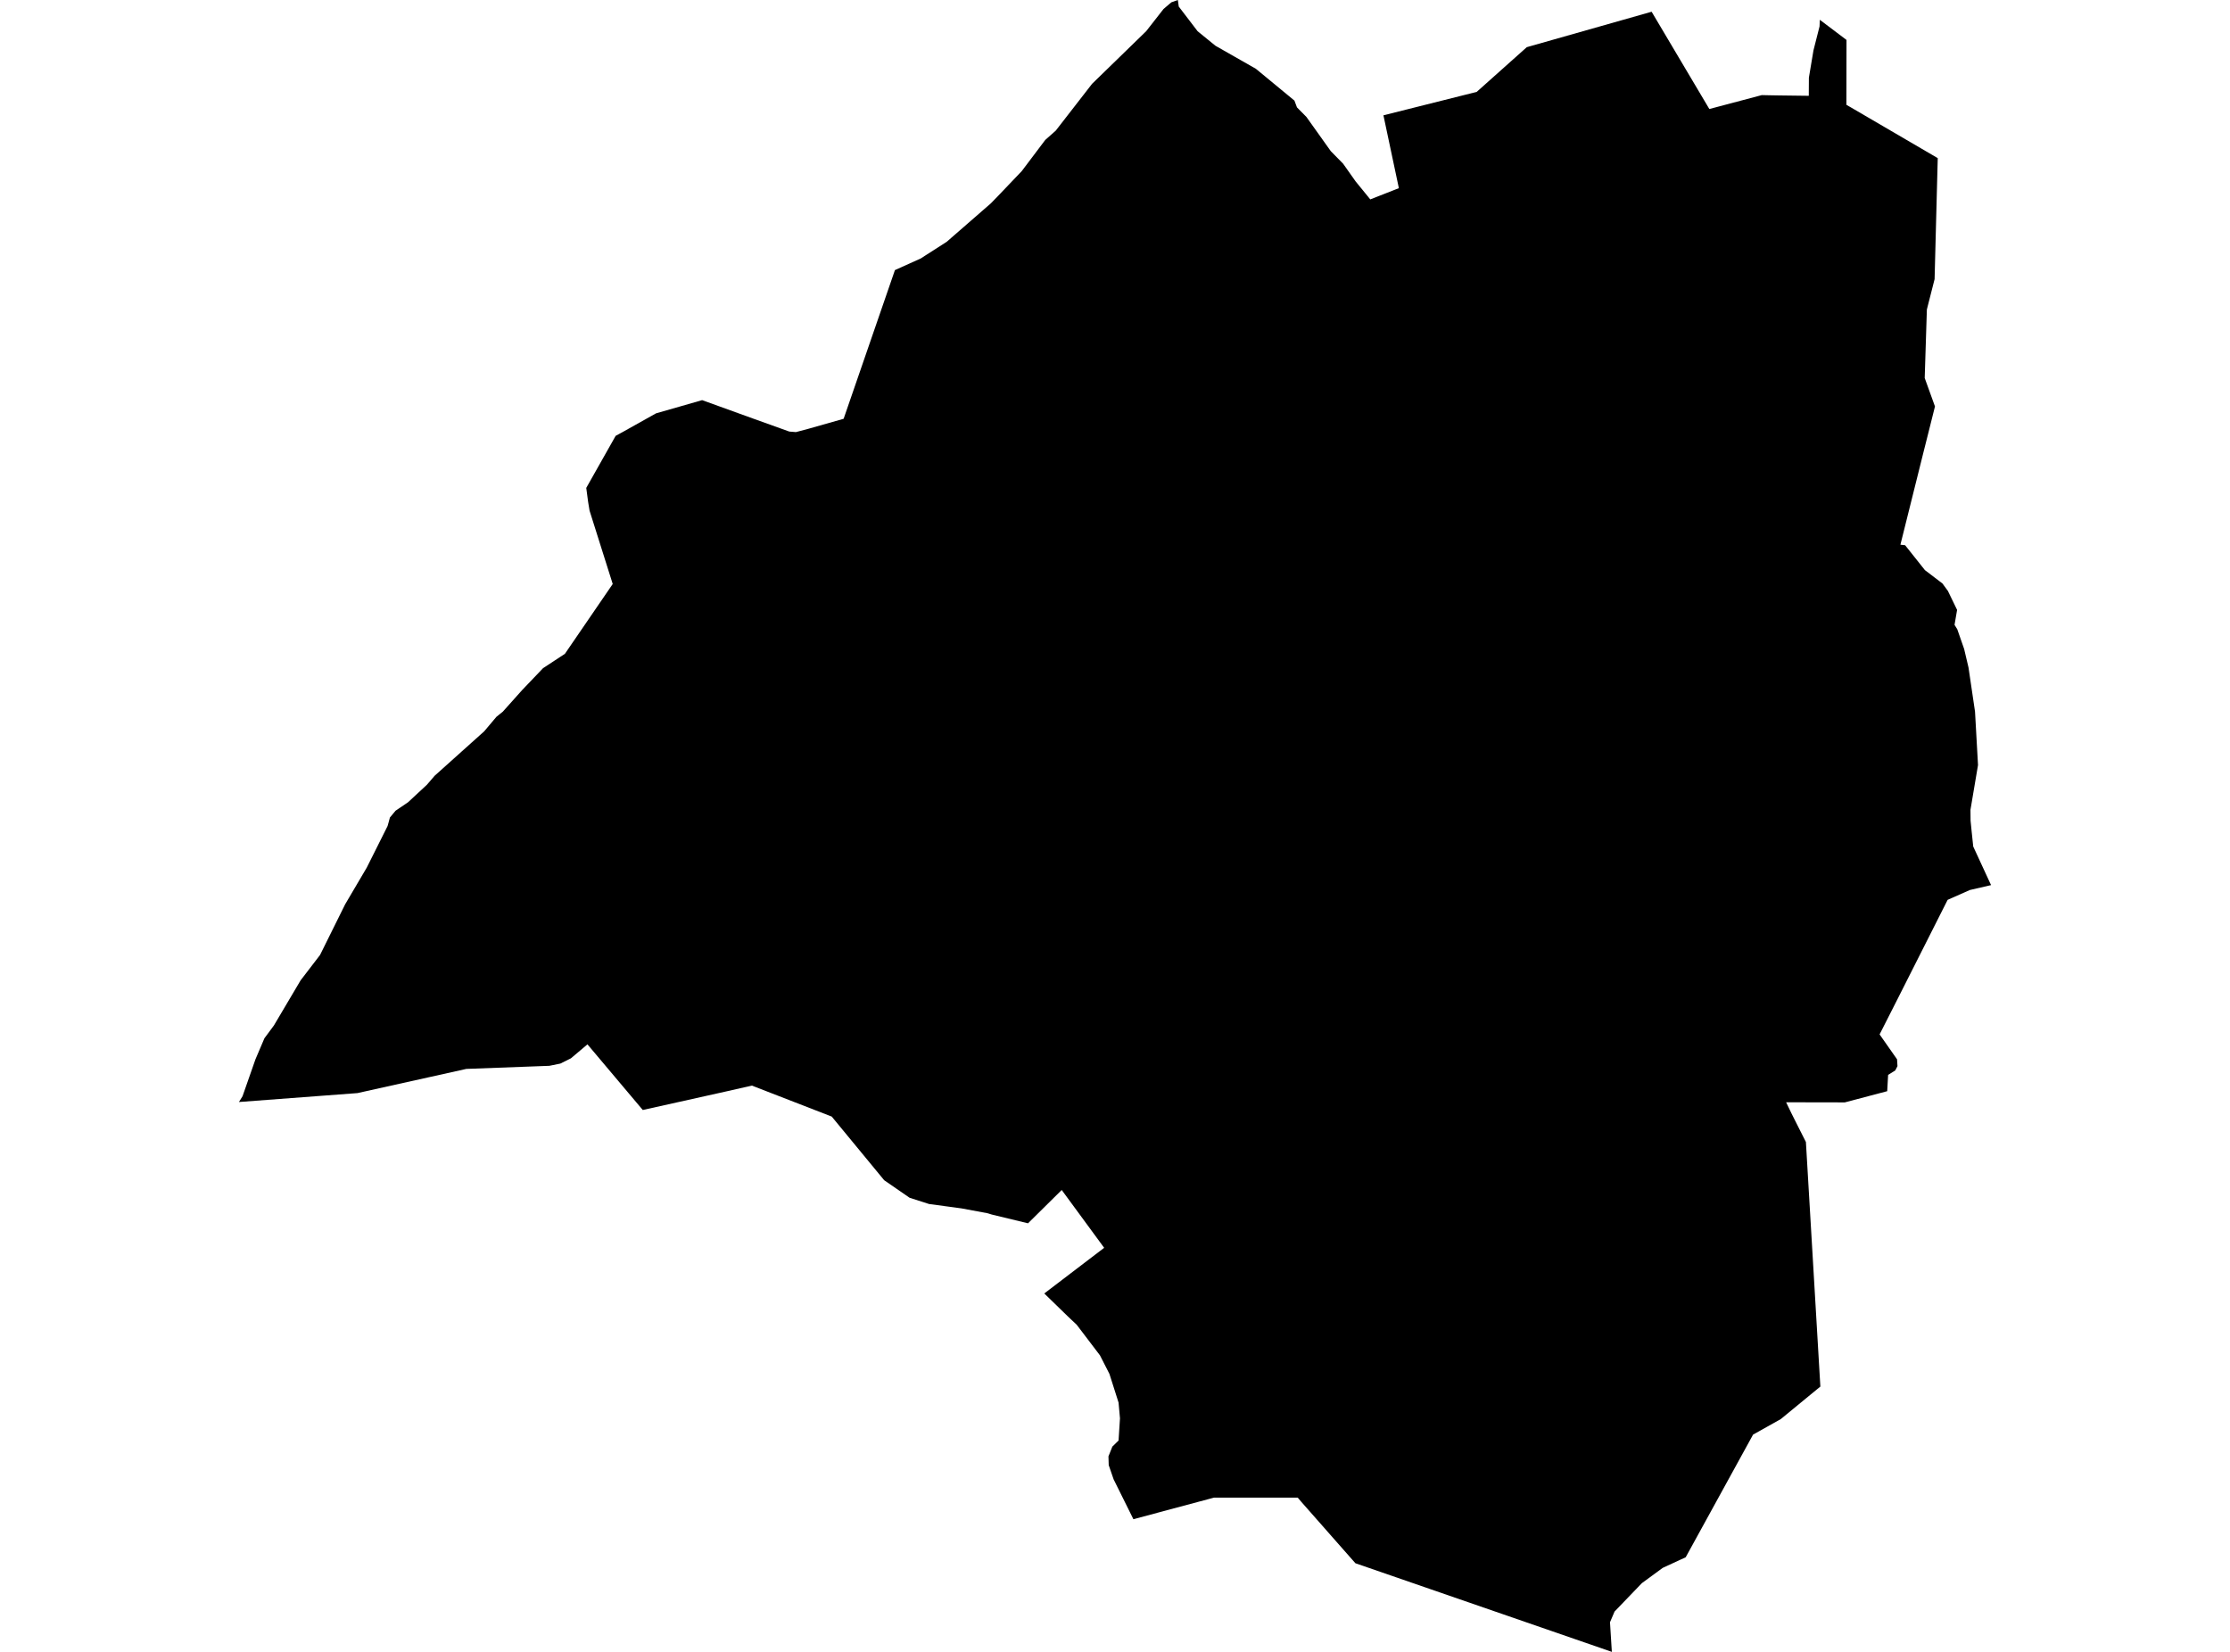 <?xml version='1.0'?>
<svg  baseProfile = 'tiny' width = '540' height = '400' stroke-linecap = 'round' stroke-linejoin = 'round' version='1.1' xmlns='http://www.w3.org/2000/svg'>
<path id='2416201001' title='2416201001'  d='M 469.033 38.176 469.23 38.281 468.467 67.601 466.809 74.102 466.598 74.957 466.532 76.997 466.072 91.538 468.559 98.421 466.901 105.04 465.901 109.001 460.189 131.899 461.334 132.031 466.124 138.058 466.598 138.413 470.375 141.295 471.507 142.848 471.678 143.071 473.915 147.69 473.296 151.309 473.954 152.362 475.626 157.165 476.679 161.64 478.258 172.325 478.981 185.261 477.152 196.105 477.179 198.724 477.429 201.237 477.823 204.987 482.14 214.331 477.008 215.515 471.625 217.897 459.505 241.9 455.149 250.48 459.374 256.507 459.479 258.166 458.939 259.205 457.215 260.284 457.176 260.916 456.992 264.232 446.727 266.943 432.515 266.917 433.791 269.562 434.634 271.246 437.305 276.536 440.805 335.755 431.212 343.637 424.514 347.388 408.196 377.089 402.642 379.655 397.589 383.353 390.97 390.236 389.864 392.828 390.312 400 328.212 378.537 315.144 363.706 314.249 362.653 293.957 362.653 274.455 367.877 269.664 358.218 268.48 354.784 268.414 352.665 269.362 350.296 270.862 348.822 271.204 343.453 270.862 339.637 268.651 332.689 266.361 328.201 260.729 320.792 258.624 318.805 252.873 313.212 267.375 302.158 257.097 288.156 248.938 296.223 240.174 294.104 239.147 293.789 232.857 292.617 224.974 291.552 220.263 290.038 214.104 285.788 201.405 270.378 182.074 262.877 175.639 264.337 155.649 268.785 142.253 252.889 138.252 256.271 135.686 257.547 133.028 258.087 112.92 258.837 86.561 264.693 57.86 266.851 58.729 265.456 61.861 256.507 64.032 251.415 66.322 248.322 72.796 237.386 77.494 231.254 83.587 218.963 88.825 210.067 93.852 200.026 94.089 199.184 94.418 197.96 95.786 196.315 98.8 194.276 103.379 190.025 105.248 187.854 117.25 177.089 120.211 173.575 121.763 172.325 126.435 167.101 131.502 161.798 136.792 158.323 148.372 141.413 142.766 123.661 142.411 121.503 141.963 118.147 149.083 105.54 150.754 104.632 158.86 100.092 164.651 98.434 170.02 96.894 182.508 101.408 191.128 104.501 192.733 104.632 195.668 103.856 204.287 101.408 216.71 65.403 222.987 62.574 224.001 61.916 229.238 58.56 239.924 49.256 241.687 47.44 247.425 41.427 253.11 33.886 255.649 31.636 264.453 20.292 277.547 7.554 281.758 2.171 283.64 0.566 285.219 0 285.443 1.592 290.009 7.567 294.326 11.08 304.116 16.66 313.447 24.358 314.065 26.003 316.355 28.32 322.25 36.597 325.238 39.637 328.277 43.94 331.817 48.283 338.739 45.559 335.002 27.925 357.584 22.253 369.717 11.423 399.945 2.842 413.92 26.398 426.619 23.029 428.435 23.069 430.712 23.108 438.002 23.2 438.029 18.805 439.134 12.199 440.608 6.396 440.674 4.79 447.135 9.672 447.109 25.372 447.701 25.727 447.991 25.885 469.033 38.176 Z' />
</svg>
